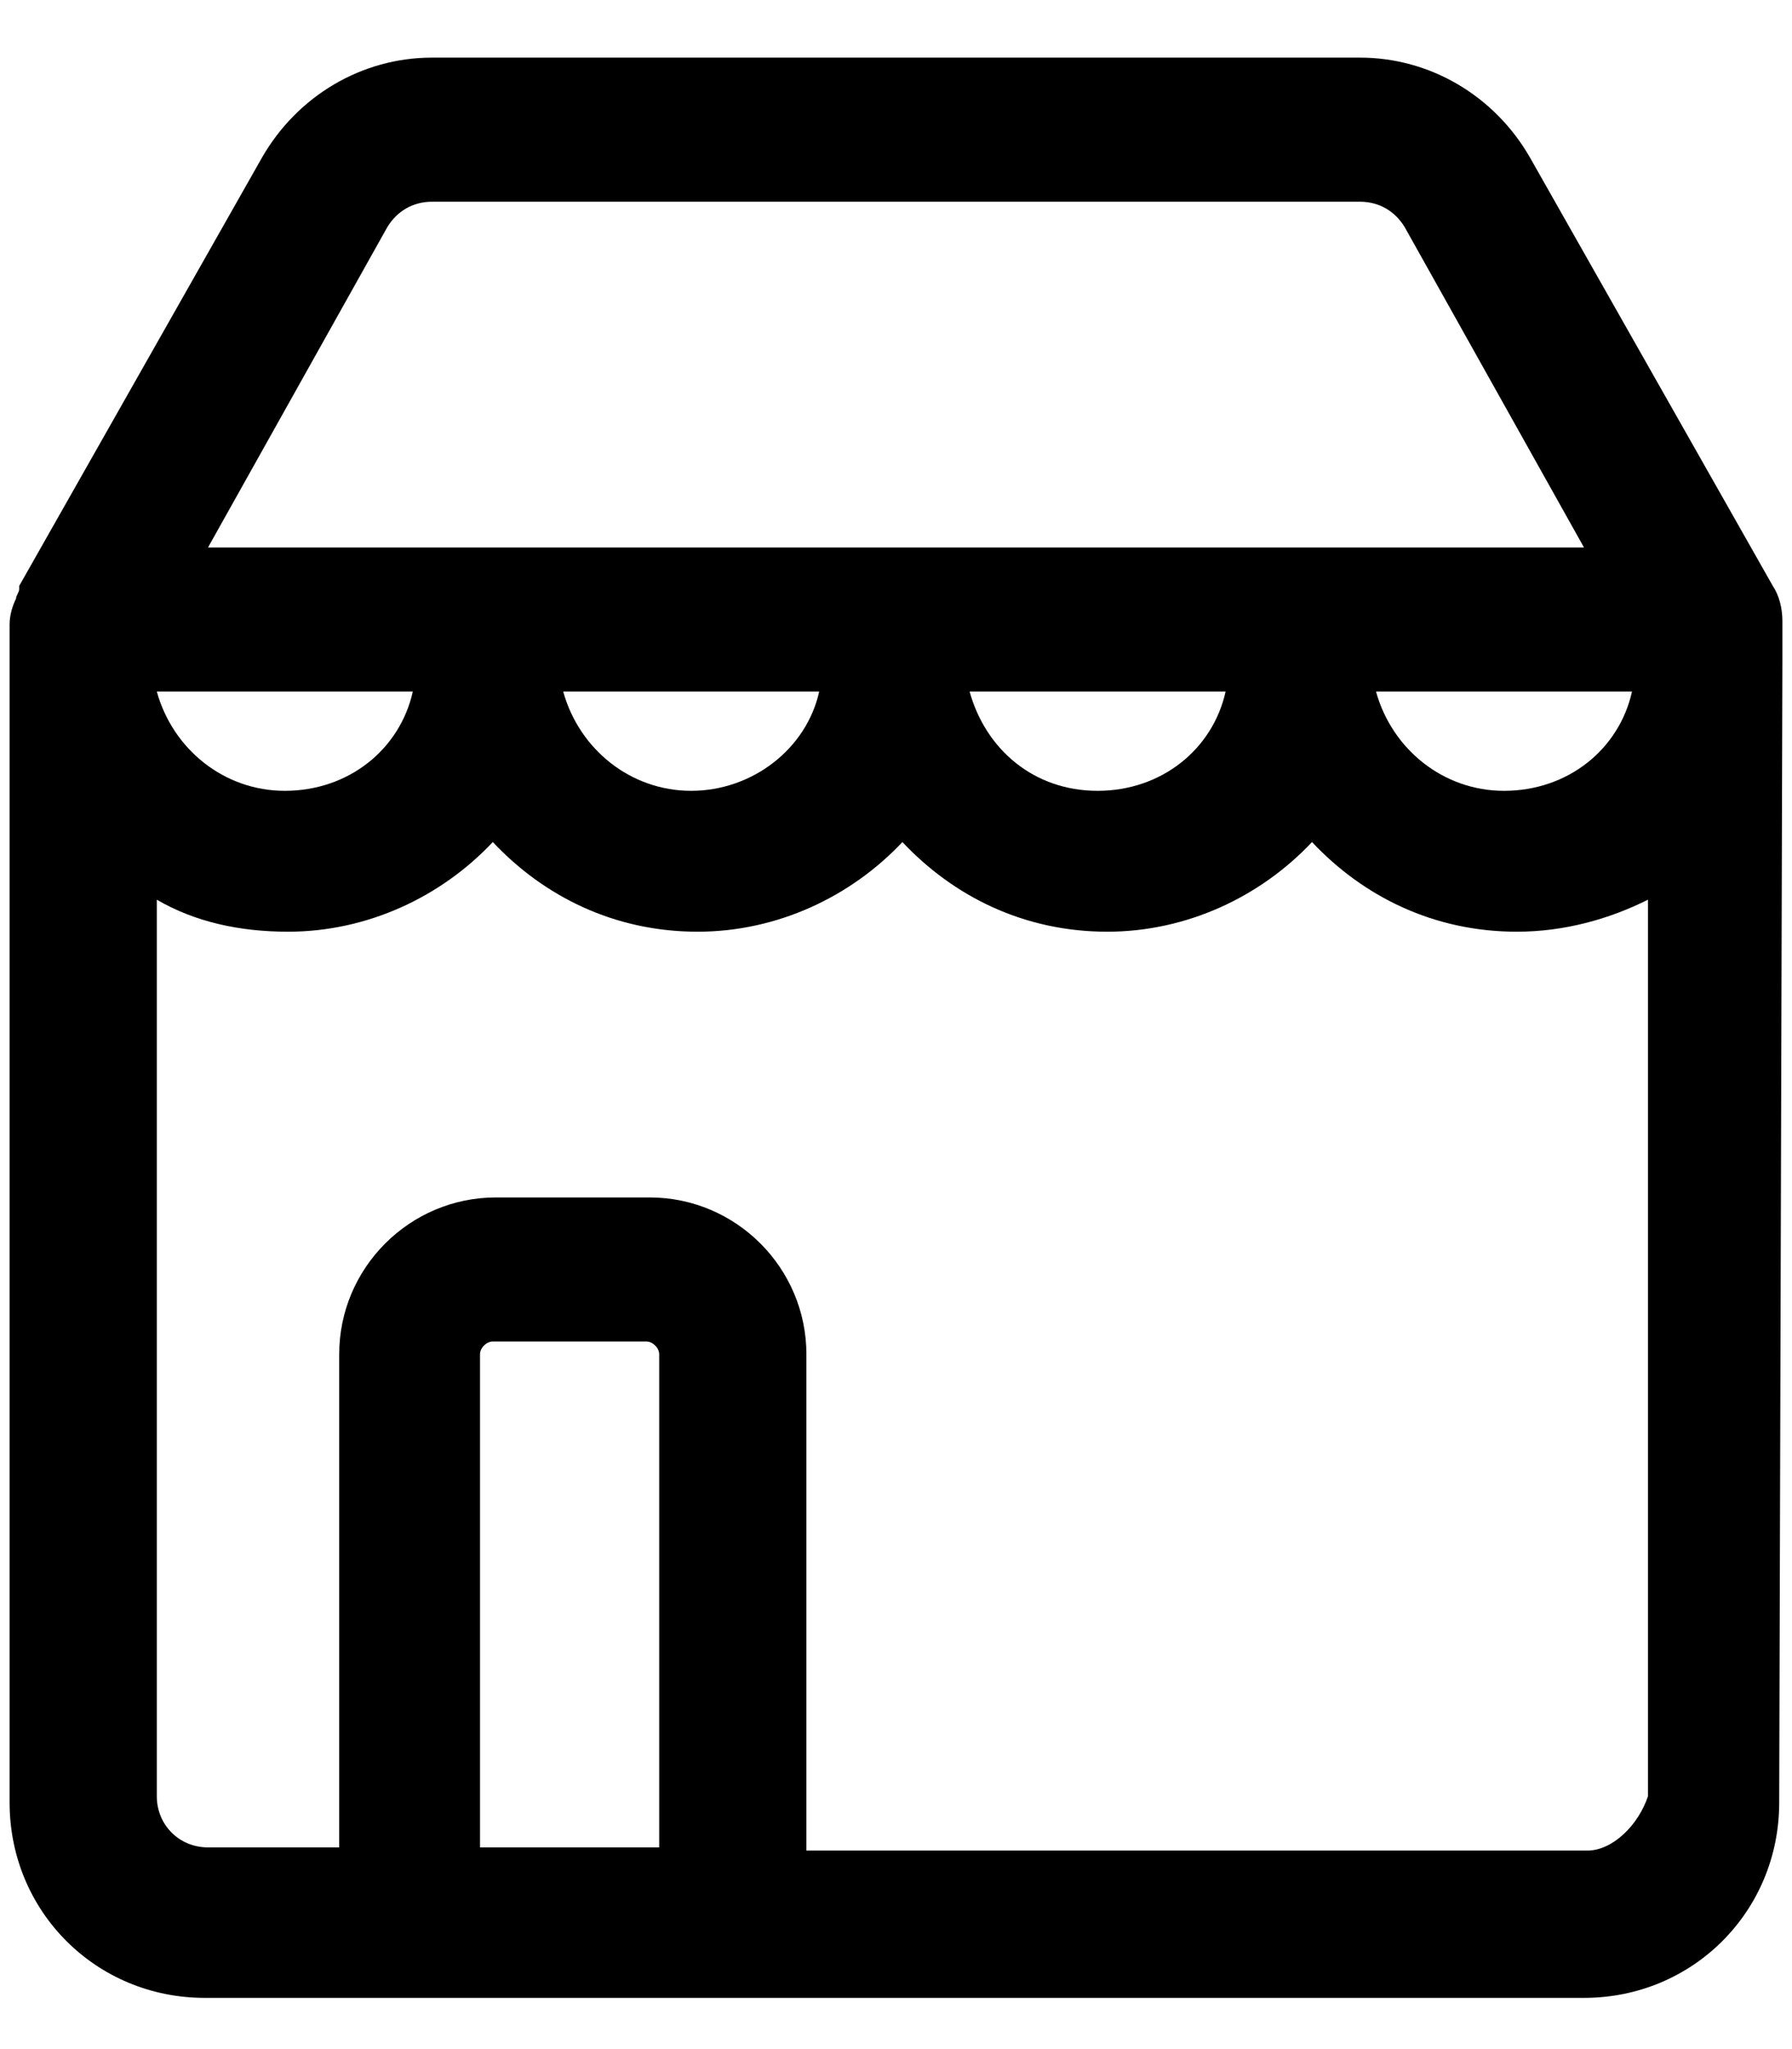 <svg width="14" height="16" viewBox="0 0 14 16" fill="none" xmlns="http://www.w3.org/2000/svg">
<path d="M13.925 5.15V4.85C13.925 4.75 13.9 4.65 13.85 4.575L11.95 1.225C11.675 0.75 11.175 0.45 10.625 0.45H3.375C2.825 0.45 2.325 0.75 2.05 1.225L0.15 4.575V4.6C0.15 4.625 0.125 4.65 0.125 4.675C0.1 4.725 0.075 4.8 0.075 4.875V14.075C0.075 14.925 0.75 15.6 1.6 15.6H12.375C13.225 15.6 13.9 14.925 13.9 14.075L13.925 5.15ZM6.4 5.4C6.3 5.85 5.875 6.175 5.4 6.175C4.925 6.175 4.525 5.85 4.4 5.4H6.4ZM3.025 1.775C3.1 1.65 3.225 1.575 3.375 1.575H10.625C10.775 1.575 10.9 1.65 10.975 1.775L12.375 4.275H1.625L3.025 1.775ZM12.75 5.4C12.65 5.85 12.25 6.175 11.75 6.175C11.275 6.175 10.875 5.85 10.75 5.4H12.75ZM9.575 5.4C9.475 5.85 9.075 6.175 8.575 6.175C8.075 6.175 7.7 5.85 7.575 5.4H9.575ZM3.225 5.4C3.125 5.85 2.725 6.175 2.225 6.175C1.75 6.175 1.35 5.85 1.225 5.4H3.225ZM3.75 14.45V10.575C3.75 10.525 3.8 10.475 3.85 10.475H5.05C5.1 10.475 5.15 10.525 5.15 10.575V14.425H3.75V14.45ZM12.4 14.45H6.3V10.575C6.3 9.9 5.75 9.35 5.075 9.35H3.875C3.2 9.35 2.65 9.9 2.65 10.575V14.425H1.625C1.4 14.425 1.225 14.25 1.225 14.025V7.025C1.525 7.2 1.875 7.275 2.25 7.275C2.875 7.275 3.45 7 3.85 6.575C4.25 7 4.8 7.275 5.45 7.275C6.075 7.275 6.65 7 7.05 6.575C7.45 7 8 7.275 8.65 7.275C9.275 7.275 9.85 7 10.25 6.575C10.65 7 11.2 7.275 11.85 7.275C12.225 7.275 12.575 7.175 12.875 7.025V14.025C12.8 14.25 12.6 14.45 12.4 14.45Z" fill="black"/>
</svg>
